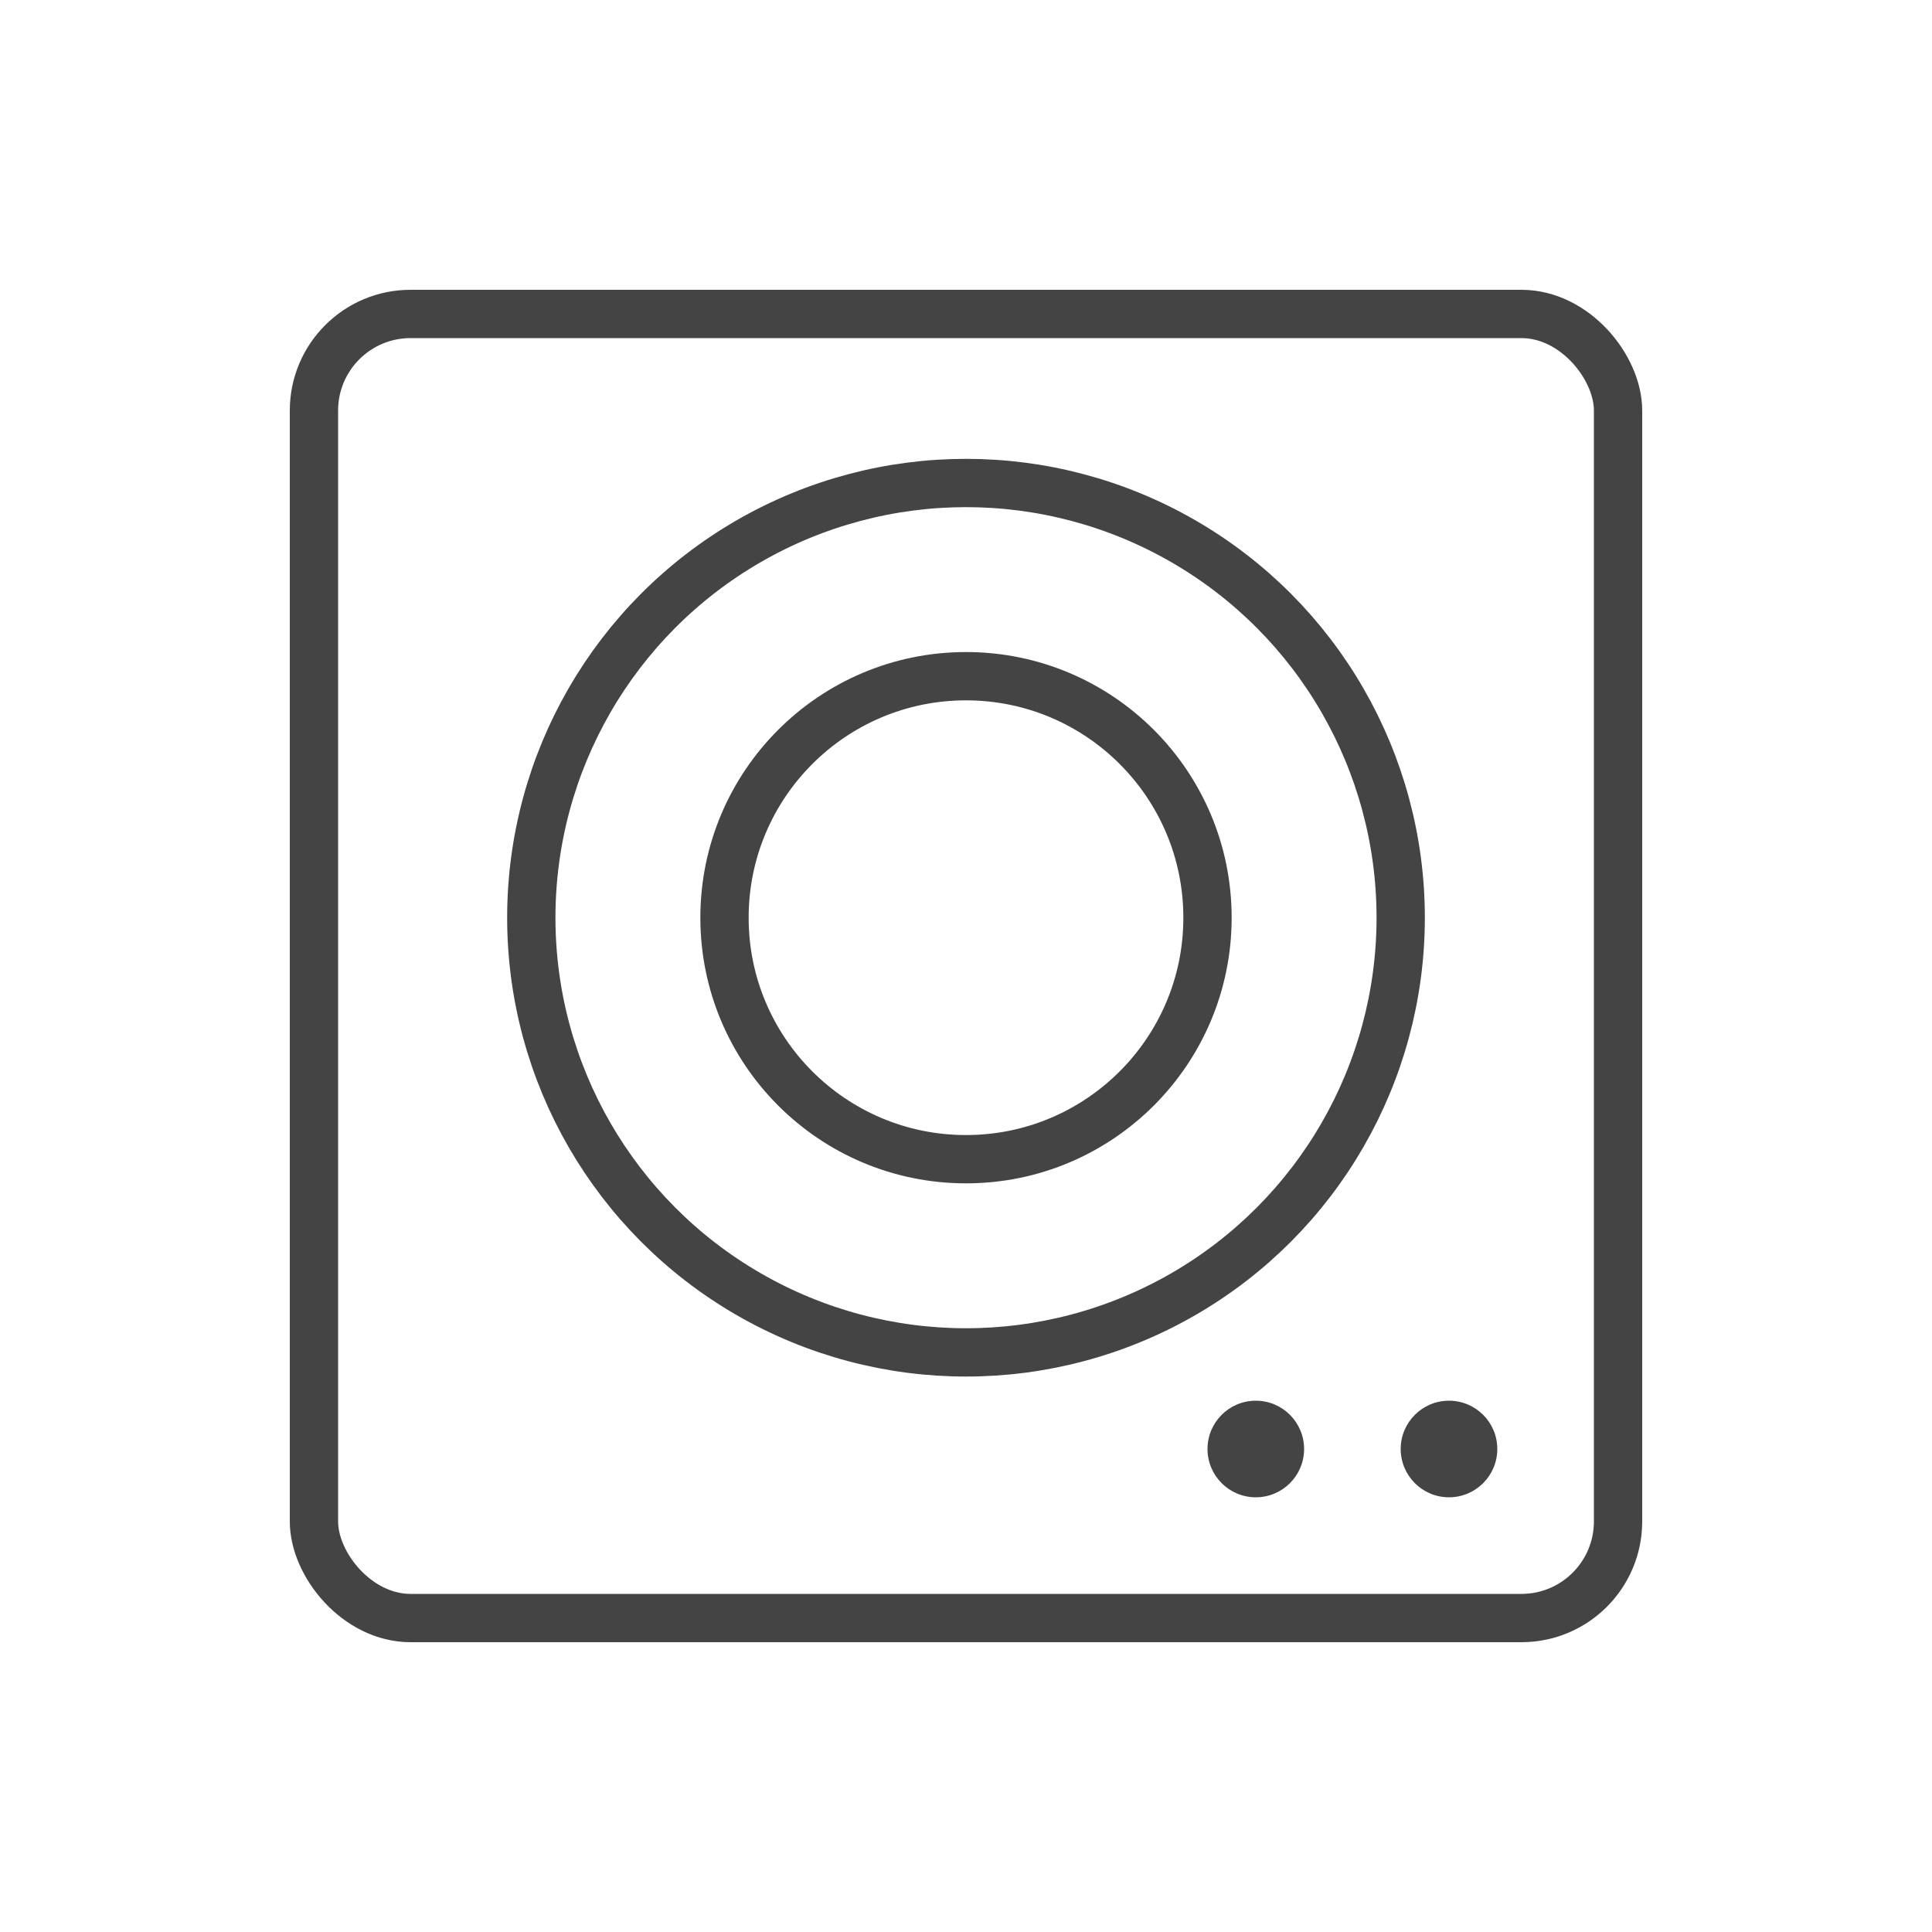 <svg xmlns="http://www.w3.org/2000/svg" width="40" height="40" viewBox="0 0 40 40"><g fill="none" fill-rule="evenodd"><rect width="27" height="27" x="6.5" y="6.5" stroke="#444" rx="2"/><circle cx="20" cy="19" r="9" stroke="#444"/><circle cx="30" cy="30" r="1" fill="#444" fill-rule="nonzero"/><circle cx="26" cy="30" r="1" fill="#444" fill-rule="nonzero"/><circle cx="20" cy="19" r="5" stroke="#444"/></g></svg>